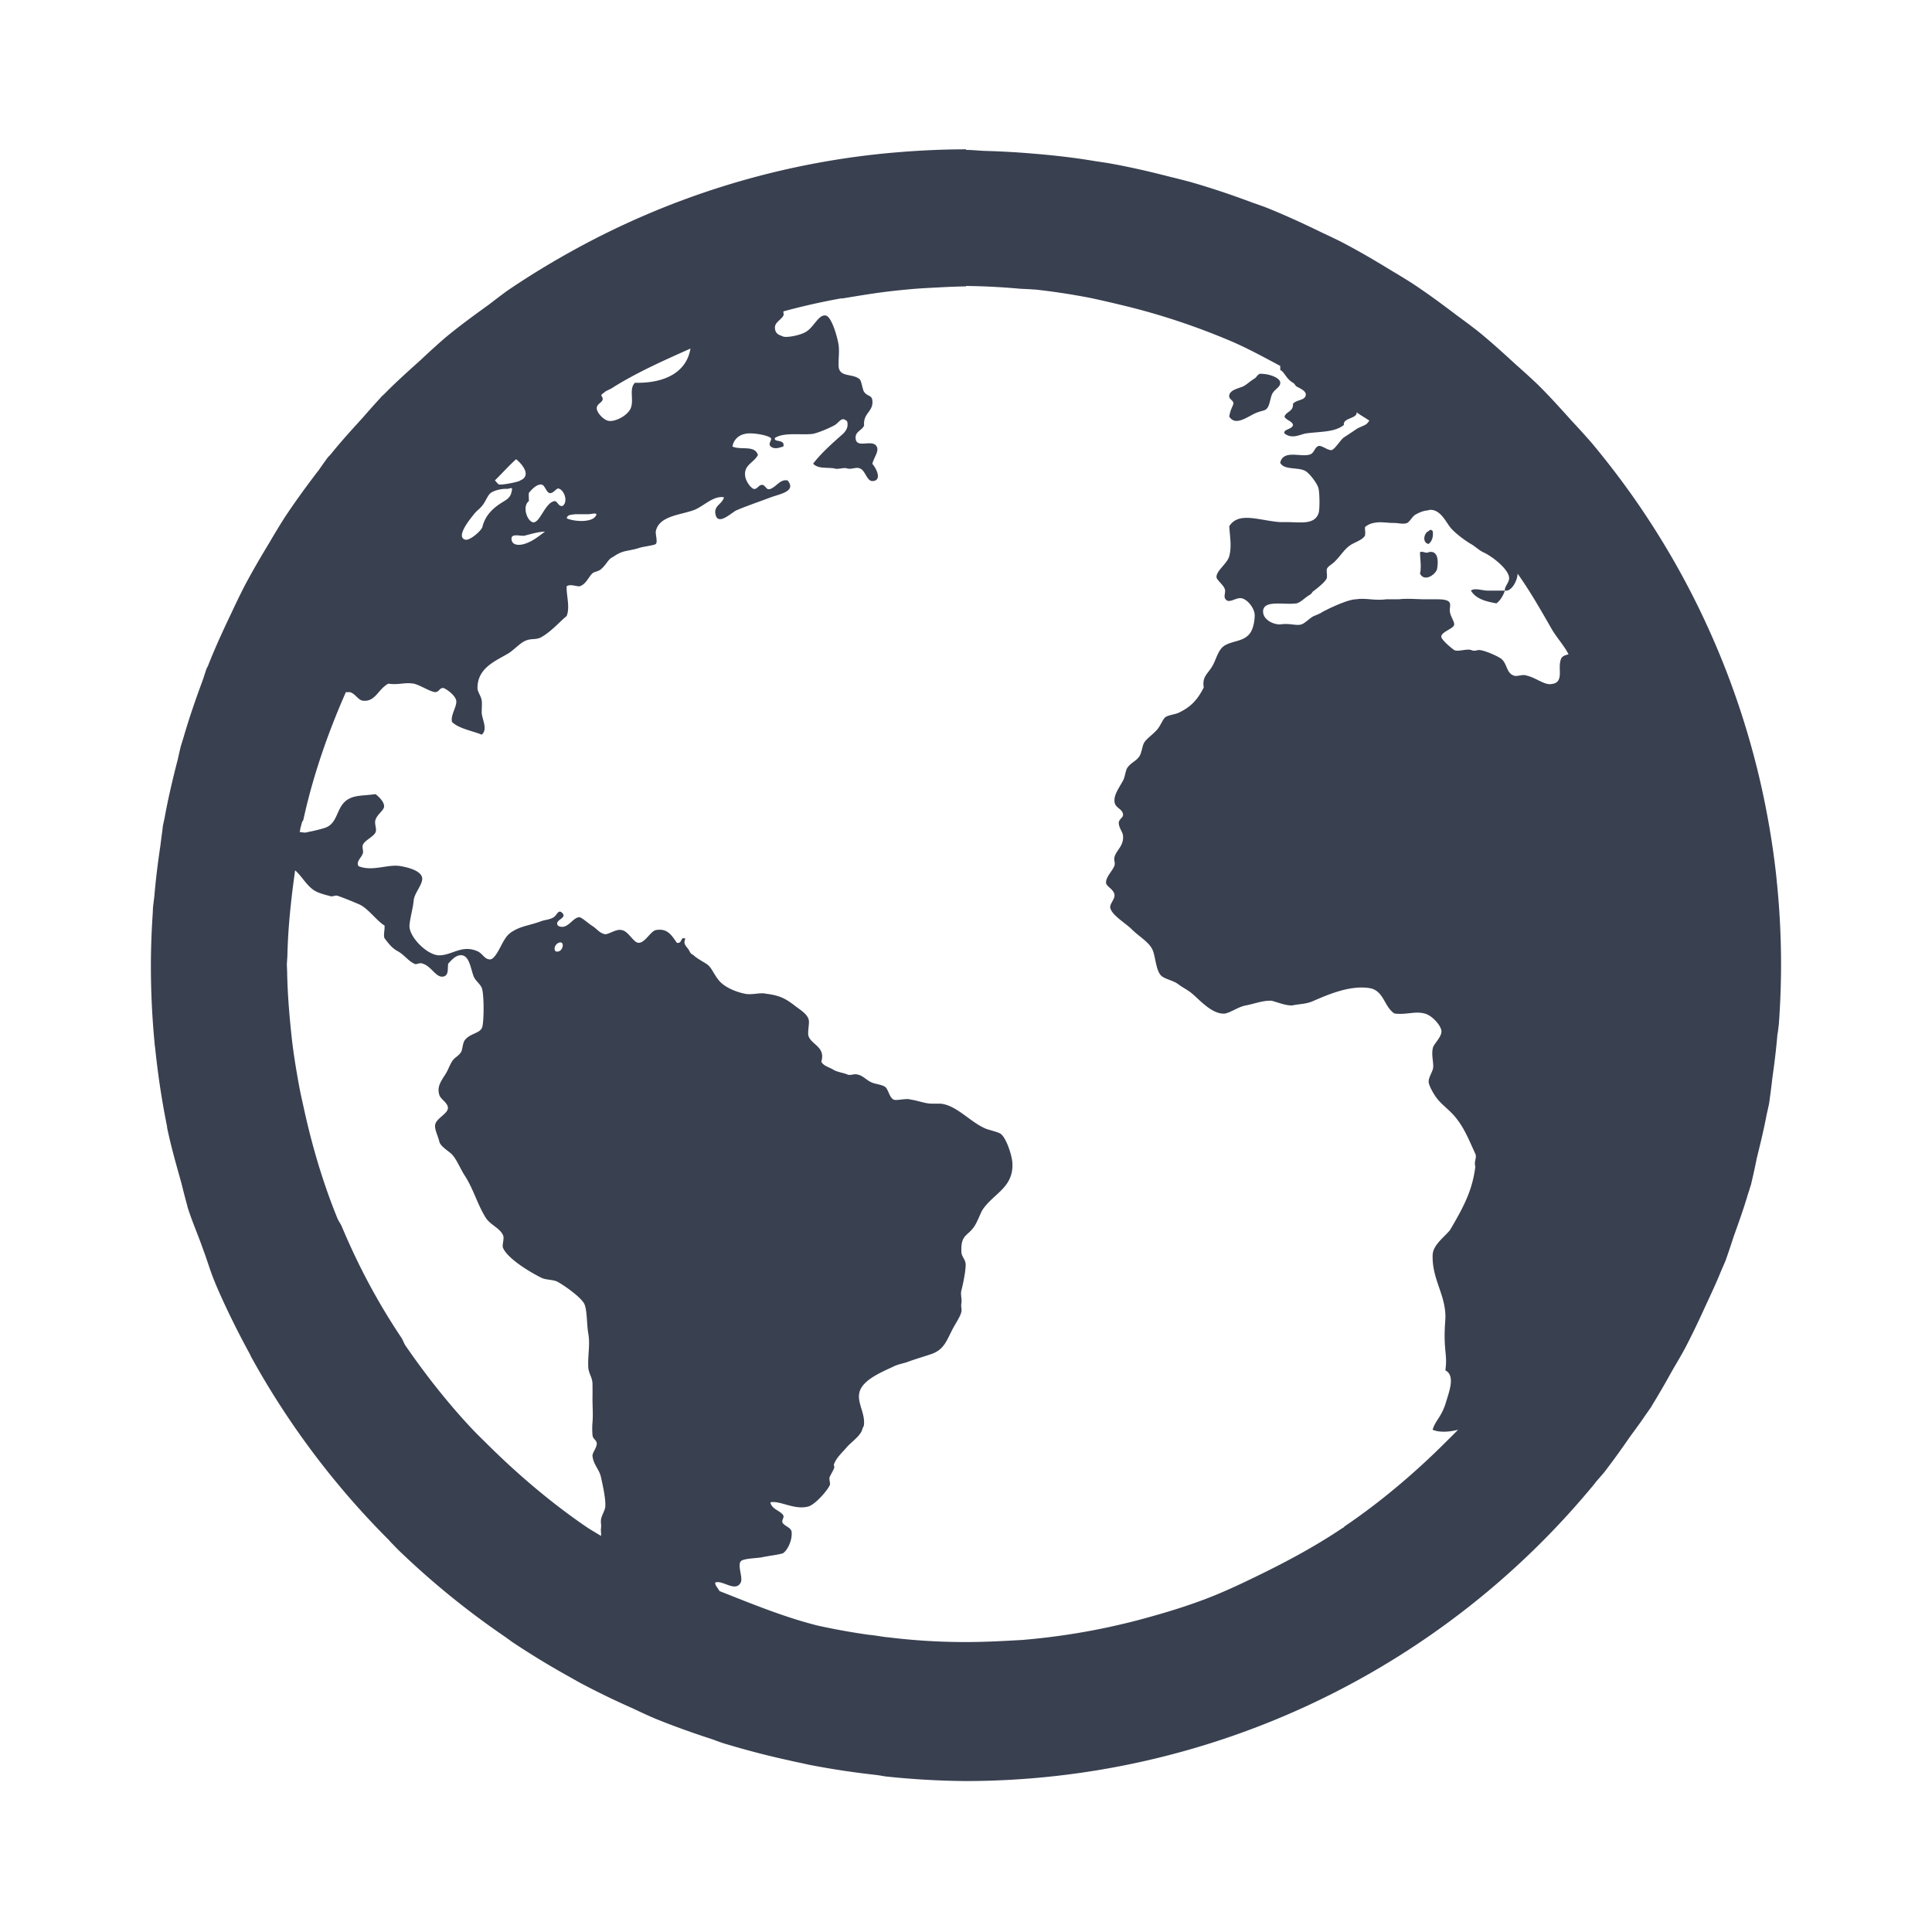 <?xml version="1.0" encoding="UTF-8" standalone="no"?>
<!-- Created with Inkscape (http://www.inkscape.org/) -->

<svg
   xmlns:dc="http://purl.org/dc/elements/1.1/"
   xmlns:cc="http://creativecommons.org/ns#"
   xmlns:rdf="http://www.w3.org/1999/02/22-rdf-syntax-ns#"
   xmlns:svg="http://www.w3.org/2000/svg"
   xmlns="http://www.w3.org/2000/svg"
   xmlns:sodipodi="http://sodipodi.sourceforge.net/DTD/sodipodi-0.dtd"
   xmlns:inkscape="http://www.inkscape.org/namespaces/inkscape"
   width="256"
   height="256"
   viewBox="0 0 67.733 67.733"
   version="1.1"
   id="svg8"
   inkscape:version="0.92.2 5c3e80d, 2017-08-06"
   sodipodi:docname="internet.svg">
  <defs
     id="defs2" />
  <sodipodi:namedview
     id="base"
     pagecolor="#ffffff"
     bordercolor="#666666"
     borderopacity="1.0"
     inkscape:pageopacity="0.0"
     inkscape:pageshadow="2"
     inkscape:zoom="0.98994949"
     inkscape:cx="137.16115"
     inkscape:cy="112.15914"
     inkscape:document-units="mm"
     inkscape:current-layer="layer1"
     showgrid="false"
     units="px"
     inkscape:window-width="1280"
     inkscape:window-height="661"
     inkscape:window-x="0"
     inkscape:window-y="30"
     inkscape:window-maximized="1" />
  <g
     inkscape:label="Layer 1"
     inkscape:groupmode="layer"
     id="layer1"
     transform="translate(0,-229.267)">
    <path
       inkscape:connector-curvature="0"
       style="fill:#394050;fill-opacity:1;stroke:none;stroke-width:4.762"
       d="m 33.869,234.502 c -0.964,0 -1.916,0.054 -2.856,0.144 -3.901,0.387 -7.566,1.561 -10.845,3.358 -0.82,0.45 -1.622,0.936 -2.39,1.46 a 28.574,28.574 0 0 0 -0.614,0.464 c -0.537,0.389 -1.073,0.776 -1.581,1.201 a 28.574,28.574 0 0 0 -0.818,0.743 c -0.439,0.396 -0.879,0.787 -1.293,1.21 -0.012,0.013 -0.025,0.018 -0.038,0.036 a 28.574,28.574 0 0 0 -0.065,0.054 28.573,28.574 0 0 0 0,0.009 28.574,28.574 0 0 0 -0.632,0.707 c -0.38,0.419 -0.761,0.833 -1.116,1.274 -0.01,0.012 -0.018,0.018 -0.029,0.036 a 28.574,28.574 0 0 0 -0.103,0.108 28.573,28.574 0 0 0 -0.316,0.446 28.574,28.574 0 0 0 -0.085,0.108 c -0.393,0.52 -0.777,1.044 -1.135,1.591 a 28.574,28.574 0 0 0 -0.512,0.846 c -0.314,0.518 -0.621,1.042 -0.902,1.58 a 28.574,28.574 0 0 0 -0.428,0.884 c -0.28,0.585 -0.55,1.172 -0.791,1.777 -0.01,0.018 -0.018,0.054 -0.027,0.072 a 28.574,28.574 0 0 0 -0.056,0.108 28.573,28.574 0 0 0 -0.103,0.317 28.574,28.574 0 0 0 -0.038,0.108 c -0.24,0.648 -0.467,1.303 -0.66,1.972 a 28.574,28.574 0 0 0 -0.103,0.335 28.573,28.574 0 0 0 -0.103,0.455 28.574,28.574 0 0 0 -0.029,0.108 c -0.166,0.648 -0.317,1.298 -0.437,1.962 a 28.573,28.574 0 0 0 -0.009,0.036 28.574,28.574 0 0 0 -0.047,0.223 28.573,28.574 0 0 0 0,0.009 28.574,28.574 0 0 0 -0.018,0.162 28.573,28.574 0 0 0 -0.065,0.493 c -0.088,0.594 -0.164,1.19 -0.214,1.795 a 28.574,28.574 0 0 0 -0.047,0.382 28.573,28.574 0 0 0 0,0.009 28.574,28.574 0 0 0 -0.009,0.196 28.573,28.574 0 0 0 -0.065,1.73 c -7.2e-5,0.018 0,0.054 0,0.072 0,0 0,0.009 0,0.009 a 28.573,28.574 0 0 0 0,0.018 28.574,28.574 0 0 0 0.14,2.837 28.573,28.574 0 0 0 0.009,0.054 28.574,28.574 0 0 0 0.418,2.763 28.573,28.574 0 0 0 0,0.018 28.573,28.574 0 0 0 0,0.009 c 0.135,0.664 0.322,1.307 0.502,1.953 a 28.574,28.574 0 0 0 0.205,0.79 28.573,28.574 0 0 0 0.009,0.036 c 0,0 0,0.009 0,0.009 0.139,0.446 0.324,0.875 0.484,1.312 a 28.574,28.574 0 0 0 0.083,0.232 c 0.135,0.36 0.241,0.736 0.391,1.089 a 28.574,28.574 0 0 0 0.009,0.01 28.573,28.574 0 0 0 0,0.018 c 0.359,0.846 0.765,1.663 1.2,2.465 a 28.574,28.574 0 0 0 0.047,0.09 28.573,28.574 0 0 0 0,0.01 28.573,28.574 0 0 0 4.837,6.445 c 0.012,0.012 0.034,0.036 0.047,0.054 a 28.573,28.574 0 0 0 0.288,0.297 28.573,28.574 0 0 0 3.776,3.07 c 0.067,0.054 0.13,0.09 0.195,0.144 a 28.573,28.574 0 0 0 2.046,1.247 c 0.128,0.072 0.253,0.144 0.381,0.214 a 28.573,28.574 0 0 0 1.823,0.884 c 0.267,0.126 0.528,0.25 0.8,0.364 a 28.573,28.574 0 0 0 1.981,0.716 c 0.193,0.072 0.382,0.144 0.577,0.196 a 28.573,28.574 0 0 0 2.13,0.549 c 0.217,0.054 0.432,0.09 0.651,0.144 a 28.573,28.574 0 0 0 2.381,0.364 c 0.115,0.013 0.228,0.036 0.344,0.054 a 28.573,28.574 0 0 0 2.818,0.162 28.573,28.574 0 0 0 22.044,-10.427 c 0.014,-0.017 0.023,-0.036 0.038,-0.054 a 28.573,28.574 0 0 0 0.298,-0.344 28.573,28.574 0 0 0 0.884,-1.219 c 0.18,-0.252 0.368,-0.495 0.539,-0.754 a 28.573,28.574 0 0 0 0.242,-0.344 28.573,28.574 0 0 0 0,-0.01 28.573,28.574 0 0 0 0.698,-1.201 c 0.162,-0.281 0.331,-0.56 0.484,-0.846 a 28.573,28.574 0 0 0 0.67,-1.386 c 0.202,-0.434 0.406,-0.866 0.586,-1.312 a 28.573,28.574 0 0 0 0.149,-0.344 28.574,28.574 0 0 0 0.279,-0.828 c 0.175,-0.491 0.354,-0.985 0.502,-1.489 a 28.573,28.574 0 0 0 0.121,-0.382 28.573,28.574 0 0 0 0,-0.009 28.574,28.574 0 0 0 0.094,-0.409 28.573,28.574 0 0 0 0.083,-0.391 c 0.004,-0.015 0.006,-0.036 0.009,-0.054 0.128,-0.518 0.255,-1.033 0.354,-1.562 a 28.573,28.574 0 0 0 0.085,-0.382 28.573,28.574 0 0 0 0.112,-0.875 c 0.07,-0.497 0.133,-0.992 0.176,-1.498 5.4e-4,-0.006 -5.22e-4,-0.012 0,-0.018 a 28.573,28.574 0 0 0 0.029,-0.18 28.574,28.574 0 0 0 0.029,-0.25 28.573,28.574 0 0 0 0,-0.018 28.574,28.574 0 0 0 0.074,-2 c 0,-0.006 0,-0.012 0,-0.018 a 28.574,28.574 0 0 0 0,-0.009 c 0,-0.018 3.6e-5,-0.036 0,-0.054 a 28.574,28.574 0 0 0 -0.139,-2.772 28.573,28.574 0 0 0 0,-0.018 28.574,28.574 0 0 0 -0.009,-0.036 28.573,28.574 0 0 0 0,-0.036 28.574,28.574 0 0 0 0,-0.009 c -0.094,-0.929 -0.237,-1.843 -0.418,-2.744 -0.19,-0.943 -0.427,-1.865 -0.707,-2.772 -0.568,-1.837 -1.316,-3.597 -2.223,-5.255 -0.458,-0.837 -0.96,-1.652 -1.498,-2.437 -0.512,-0.747 -1.058,-1.463 -1.637,-2.158 a 28.574,28.574 0 0 0 -0.707,-0.781 c -0.398,-0.443 -0.794,-0.884 -1.219,-1.301 a 28.574,28.574 0 0 0 -0.726,-0.661 c -0.447,-0.41 -0.894,-0.819 -1.367,-1.201 a 28.574,28.574 0 0 0 -0.707,-0.529 c -0.526,-0.4 -1.055,-0.792 -1.609,-1.154 a 28.574,28.574 0 0 0 -0.716,-0.437 c -0.568,-0.349 -1.146,-0.686 -1.739,-0.995 A 28.574,28.574 0 0 0 46.37,237.433 c -0.667,-0.326 -1.342,-0.637 -2.037,-0.913 a 28.574,28.574 0 0 0 -0.409,-0.144 c -0.713,-0.268 -1.438,-0.513 -2.176,-0.725 a 28.574,28.574 0 0 0 -0.726,-0.185 c -0.705,-0.182 -1.414,-0.346 -2.139,-0.475 a 28.574,28.574 0 0 0 -0.474,-0.072 c -0.737,-0.126 -1.478,-0.209 -2.232,-0.27 a 28.574,28.574 0 0 0 -1.6,-0.09 c -0.237,-0.006 -0.468,-0.036 -0.707,-0.036 z m 0,4.79 a 23.811,23.811 0 0 1 1.804,0.09 c 0.191,0.018 0.383,0.017 0.577,0.036 0.015,0.003 0.031,-0.002 0.047,0 a 23.811,23.811 0 0 1 1.944,0.297 c 0.424,0.09 0.843,0.189 1.284,0.297 1.222,0.301 2.432,0.709 3.572,1.19 0.629,0.265 1.186,0.574 1.786,0.893 0,0.036 0.004,0.09 0,0.144 0.139,0.054 0.214,0.319 0.447,0.446 0.086,0.054 0.067,0.108 0.149,0.144 0.139,0.072 0.326,0.162 0.298,0.297 -0.04,0.189 -0.314,0.144 -0.447,0.297 0.018,0.275 -0.226,0.261 -0.298,0.446 0.043,0.126 0.28,0.162 0.298,0.297 -0.025,0.162 -0.355,0.144 -0.298,0.297 0.257,0.2 0.501,0.054 0.744,0 0.532,-0.072 1.011,-0.036 1.339,-0.297 -0.043,-0.254 0.475,-0.218 0.447,-0.446 0.135,0.108 0.311,0.198 0.447,0.297 -0.05,0.054 -0.092,0.126 -0.149,0.144 -0.101,0.054 -0.208,0.09 -0.298,0.144 -0.131,0.09 -0.293,0.198 -0.446,0.297 -0.112,0.072 -0.332,0.446 -0.447,0.446 -0.139,0 -0.346,-0.18 -0.447,-0.144 -0.142,0.054 -0.137,0.241 -0.298,0.297 -0.314,0.108 -0.931,-0.184 -1.042,0.288 0.131,0.272 0.654,0.144 0.893,0.297 0.146,0.09 0.407,0.43 0.447,0.596 0.04,0.126 0.058,0.751 0,0.893 -0.146,0.382 -0.602,0.304 -1.042,0.297 h -0.298 c -0.739,-0.054 -1.454,-0.38 -1.786,0.144 0.025,0.403 0.09,0.697 0,1.051 -0.068,0.257 -0.461,0.513 -0.447,0.734 0.007,0.108 0.269,0.286 0.298,0.446 0.018,0.09 -0.04,0.22 0,0.297 0.124,0.232 0.374,-0.054 0.595,0 0.211,0.054 0.446,0.36 0.446,0.596 0,0.162 -0.041,0.441 -0.149,0.605 -0.211,0.315 -0.593,0.275 -0.893,0.446 -0.246,0.144 -0.3,0.488 -0.446,0.734 -0.157,0.268 -0.362,0.365 -0.298,0.743 -0.214,0.425 -0.45,0.689 -0.893,0.893 -0.128,0.054 -0.329,0.072 -0.447,0.144 -0.097,0.072 -0.166,0.293 -0.298,0.446 -0.167,0.185 -0.357,0.304 -0.447,0.446 -0.068,0.108 -0.077,0.293 -0.149,0.446 -0.103,0.2 -0.314,0.247 -0.447,0.446 -0.061,0.09 -0.081,0.322 -0.149,0.446 -0.153,0.275 -0.326,0.502 -0.298,0.743 0.025,0.229 0.283,0.236 0.298,0.446 0.014,0.108 -0.153,0.162 -0.149,0.297 0.007,0.182 0.135,0.304 0.149,0.446 0.032,0.353 -0.233,0.504 -0.298,0.743 -0.032,0.108 0.029,0.205 0,0.297 -0.058,0.18 -0.294,0.385 -0.298,0.596 -0.007,0.144 0.283,0.236 0.298,0.446 0.011,0.144 -0.178,0.315 -0.149,0.446 0.054,0.257 0.544,0.544 0.744,0.743 0.271,0.272 0.626,0.459 0.744,0.743 0.101,0.243 0.112,0.711 0.298,0.893 0.139,0.126 0.417,0.162 0.595,0.297 0.167,0.126 0.271,0.162 0.447,0.297 0.289,0.229 0.73,0.77 1.191,0.734 0.243,-0.054 0.473,-0.241 0.744,-0.288 0.282,-0.054 0.607,-0.18 0.893,-0.162 0.218,0.054 0.506,0.18 0.735,0.162 0.239,-0.054 0.473,-0.036 0.744,-0.162 0.471,-0.203 1.249,-0.547 1.935,-0.446 0.525,0.072 0.525,0.661 0.893,0.893 0.418,0.054 0.715,-0.09 1.051,0 0.254,0.054 0.57,0.405 0.595,0.605 0.025,0.203 -0.269,0.463 -0.298,0.596 -0.068,0.275 0.047,0.569 0,0.743 -0.04,0.144 -0.153,0.308 -0.149,0.446 0,0.126 0.169,0.432 0.298,0.596 0.157,0.2 0.402,0.378 0.595,0.596 0.346,0.4 0.501,0.81 0.744,1.339 0.061,0.126 -0.058,0.275 0,0.446 -0.103,0.801 -0.368,1.346 -0.893,2.232 -0.246,0.286 -0.608,0.536 -0.605,0.893 -0.018,0.857 0.486,1.404 0.446,2.232 -0.086,1.114 0.086,1.19 0,1.786 0.375,0.189 0.112,0.797 0,1.19 -0.16,0.472 -0.357,0.58 -0.446,0.893 0.254,0.108 0.611,0.072 0.893,0 -0.142,0.144 -0.3,0.301 -0.447,0.446 -1.062,1.062 -2.269,2.084 -3.516,2.93 -0.02,0.013 -0.036,0.036 -0.056,0.054 a 23.811,23.811 0 0 1 -0.038,0.018 c -1.027,0.691 -2.124,1.267 -3.246,1.804 a 23.811,23.811 0 0 1 -1.125,0.511 c -0.896,0.373 -1.838,0.657 -2.79,0.911 a 23.811,23.811 0 0 1 -4.083,0.697 c -0.647,0.036 -1.299,0.072 -1.963,0.072 -0.907,0 -1.8,-0.054 -2.679,-0.162 -0.234,-0.018 -0.464,-0.072 -0.698,-0.09 a 23.811,23.811 0 0 1 -1.814,-0.326 c -1.187,-0.299 -2.325,-0.77 -3.441,-1.21 -0.043,-0.09 -0.16,-0.202 -0.149,-0.297 0.246,-0.108 0.711,0.355 0.893,0 0.09,-0.162 -0.117,-0.58 0,-0.743 0.086,-0.108 0.569,-0.108 0.744,-0.144 0.254,-0.054 0.601,-0.09 0.744,-0.144 0.157,-0.108 0.326,-0.452 0.298,-0.743 -0.014,-0.144 -0.19,-0.18 -0.298,-0.297 -0.09,-0.108 0.061,-0.198 0,-0.297 -0.115,-0.162 -0.4,-0.203 -0.447,-0.446 0.343,-0.072 0.843,0.284 1.339,0.144 0.232,-0.072 0.637,-0.526 0.744,-0.743 0.032,-0.072 -0.04,-0.212 0,-0.297 0.043,-0.09 0.135,-0.252 0.149,-0.297 0.032,-0.126 -0.029,-0.072 0,-0.144 0.086,-0.243 0.304,-0.419 0.447,-0.596 0.11,-0.126 0.346,-0.308 0.447,-0.446 0.113,-0.144 0.07,-0.162 0.149,-0.297 0.072,-0.432 -0.252,-0.812 -0.149,-1.192 0.113,-0.428 0.776,-0.697 1.191,-0.893 0.142,-0.072 0.329,-0.108 0.446,-0.144 0.286,-0.108 0.625,-0.205 0.893,-0.297 0.447,-0.162 0.526,-0.482 0.744,-0.893 0.103,-0.189 0.28,-0.455 0.298,-0.596 0.018,-0.126 -0.025,-0.144 0,-0.297 0.025,-0.144 -0.04,-0.286 0,-0.446 0.054,-0.203 0.149,-0.664 0.149,-0.893 0,-0.189 -0.142,-0.275 -0.149,-0.446 -0.032,-0.617 0.218,-0.554 0.447,-0.893 0.113,-0.162 0.219,-0.473 0.298,-0.596 0.386,-0.572 1.088,-0.772 1.042,-1.636 -0.018,-0.286 -0.236,-0.949 -0.447,-1.042 -0.119,-0.054 -0.271,-0.09 -0.447,-0.144 -0.561,-0.211 -1.051,-0.846 -1.637,-0.893 h -0.298 c -0.229,0 -0.487,-0.108 -0.744,-0.144 -0.16,-0.054 -0.499,0.054 -0.595,0 -0.146,-0.072 -0.18,-0.364 -0.298,-0.446 -0.097,-0.072 -0.3,-0.09 -0.446,-0.144 -0.232,-0.09 -0.324,-0.279 -0.595,-0.297 -0.086,0 -0.205,0.054 -0.298,0 -0.146,-0.054 -0.307,-0.072 -0.447,-0.144 -0.171,-0.108 -0.375,-0.144 -0.447,-0.297 0.157,-0.515 -0.343,-0.592 -0.447,-0.893 -0.047,-0.144 0.047,-0.47 0,-0.596 -0.061,-0.18 -0.25,-0.301 -0.447,-0.446 -0.343,-0.268 -0.549,-0.385 -1.042,-0.446 -0.218,-0.054 -0.483,0.054 -0.744,0 -0.275,-0.054 -0.682,-0.207 -0.893,-0.446 -0.2,-0.232 -0.271,-0.484 -0.447,-0.596 -0.167,-0.108 -0.332,-0.191 -0.447,-0.297 -0.054,-0.054 -0.099,-0.036 -0.149,-0.144 -0.086,-0.18 -0.252,-0.232 -0.149,-0.446 -0.189,-0.09 -0.094,0.182 -0.298,0.144 -0.186,-0.261 -0.326,-0.522 -0.744,-0.446 -0.189,0.054 -0.37,0.443 -0.595,0.446 -0.186,0 -0.352,-0.407 -0.595,-0.446 -0.186,-0.054 -0.467,0.162 -0.595,0.144 -0.204,-0.054 -0.261,-0.18 -0.447,-0.297 -0.139,-0.09 -0.372,-0.304 -0.446,-0.297 -0.239,0 -0.416,0.473 -0.744,0.297 -0.16,-0.203 0.338,-0.257 0.149,-0.446 -0.142,-0.144 -0.183,0.072 -0.298,0.144 -0.131,0.09 -0.3,0.09 -0.447,0.144 -0.329,0.126 -0.636,0.162 -0.893,0.297 -0.239,0.126 -0.307,0.203 -0.446,0.446 -0.112,0.2 -0.279,0.585 -0.447,0.596 -0.2,0 -0.264,-0.211 -0.446,-0.288 -0.546,-0.239 -0.886,0.144 -1.339,0.144 -0.418,0 -1.06,-0.644 -1.042,-1.042 0.014,-0.243 0.121,-0.592 0.149,-0.893 0.025,-0.239 0.294,-0.529 0.298,-0.743 0.004,-0.297 -0.555,-0.414 -0.744,-0.446 -0.446,-0.09 -0.977,0.2 -1.488,0 -0.097,-0.162 0.092,-0.286 0.149,-0.446 0.032,-0.09 -0.032,-0.198 0,-0.297 0.058,-0.162 0.375,-0.286 0.447,-0.446 0.054,-0.126 -0.054,-0.29 0,-0.446 0.061,-0.18 0.283,-0.322 0.298,-0.446 0.018,-0.162 -0.169,-0.342 -0.298,-0.446 -0.397,0.054 -0.664,0.036 -0.893,0.144 -0.514,0.232 -0.375,0.878 -0.893,1.042 -0.175,0.054 -0.395,0.108 -0.595,0.144 -0.081,0.036 -0.187,0.005 -0.279,0 a 23.811,23.811 0 0 1 0.009,-0.036 23.811,23.811 0 0 1 0.009,-0.054 23.811,23.811 0 0 1 0,-0.018 23.811,23.811 0 0 1 0.065,-0.241 c 0.018,-0.036 0.04,-0.054 0.047,-0.09 0.339,-1.546 0.863,-3.047 1.488,-4.465 h 0.149 c 0.182,0.054 0.289,0.283 0.447,0.297 0.439,0.054 0.532,-0.403 0.893,-0.596 0.372,0.054 0.554,-0.054 0.893,0 0.229,0.054 0.566,0.279 0.744,0.297 0.153,0 0.155,-0.162 0.298,-0.144 0.142,0.054 0.422,0.275 0.447,0.446 0.025,0.214 -0.21,0.508 -0.149,0.743 0.225,0.229 0.72,0.315 1.042,0.446 0.211,-0.18 0.032,-0.497 0,-0.743 -0.004,-0.108 0.014,-0.346 0,-0.446 -0.025,-0.18 -0.149,-0.301 -0.149,-0.446 0,-0.682 0.585,-0.927 1.042,-1.19 0.196,-0.108 0.424,-0.36 0.595,-0.446 0.243,-0.126 0.395,-0.036 0.595,-0.144 0.361,-0.203 0.611,-0.511 0.893,-0.743 0.128,-0.311 -0.014,-0.734 0,-1.042 0.128,-0.09 0.307,0 0.447,0 0.218,-0.054 0.321,-0.322 0.447,-0.446 0.072,-0.072 0.212,-0.072 0.298,-0.144 0.218,-0.18 0.257,-0.371 0.447,-0.446 0.068,-0.054 0.194,-0.126 0.298,-0.162 0.142,-0.054 0.367,-0.072 0.595,-0.144 0.146,-0.054 0.538,-0.09 0.595,-0.144 0.072,-0.072 -0.018,-0.337 0,-0.446 0.113,-0.54 0.857,-0.565 1.339,-0.743 0.332,-0.126 0.68,-0.515 1.051,-0.446 -0.072,0.257 -0.362,0.284 -0.298,0.596 0.083,0.432 0.594,-0.09 0.744,-0.144 0.289,-0.126 0.803,-0.304 1.181,-0.446 0.332,-0.126 0.919,-0.209 0.605,-0.596 -0.261,-0.054 -0.376,0.205 -0.605,0.297 -0.157,0.054 -0.157,-0.126 -0.288,-0.144 -0.128,0 -0.169,0.162 -0.298,0.144 -0.128,-0.054 -0.28,-0.29 -0.298,-0.446 -0.054,-0.4 0.286,-0.452 0.447,-0.743 -0.112,-0.36 -0.589,-0.162 -0.893,-0.297 0.032,-0.214 0.193,-0.4 0.447,-0.446 0.204,-0.054 0.768,0.036 0.893,0.144 0.072,0.054 -0.112,0.198 0,0.297 0.124,0.108 0.286,0.054 0.446,0 0.058,-0.272 -0.348,-0.126 -0.298,-0.297 0.325,-0.211 0.943,-0.09 1.339,-0.144 0.229,-0.054 0.541,-0.191 0.744,-0.297 0.189,-0.108 0.246,-0.328 0.447,-0.144 0.058,0.196 -0.038,0.342 -0.149,0.446 -0.368,0.326 -0.756,0.666 -1.042,1.042 0.175,0.18 0.442,0.126 0.735,0.162 0.115,0.054 0.329,-0.036 0.447,0 0.142,0.054 0.332,-0.054 0.447,0 0.2,0.054 0.246,0.446 0.447,0.446 0.325,0 0.186,-0.387 0,-0.605 0.058,-0.225 0.237,-0.434 0.158,-0.596 -0.146,-0.297 -0.715,0.09 -0.744,-0.297 -0.018,-0.239 0.212,-0.265 0.298,-0.446 -0.04,-0.457 0.338,-0.479 0.288,-0.893 -0.025,-0.18 -0.171,-0.126 -0.288,-0.288 -0.061,-0.09 -0.086,-0.378 -0.158,-0.446 -0.246,-0.211 -0.706,-0.054 -0.735,-0.446 -0.014,-0.239 0.032,-0.491 0,-0.743 -0.032,-0.243 -0.236,-0.992 -0.447,-1.042 -0.268,-0.054 -0.426,0.445 -0.744,0.596 -0.171,0.09 -0.569,0.18 -0.744,0.144 -0.115,-0.054 -0.283,-0.072 -0.298,-0.297 -0.018,-0.203 0.223,-0.293 0.298,-0.446 0.017,-0.036 -0.006,-0.09 0,-0.144 a 23.811,23.811 0 0 1 2.018,-0.455 c 0.022,-10e-4 0.045,0.005 0.065,0 0.428,-0.072 0.865,-0.144 1.302,-0.205 a 23.811,23.811 0 0 1 0.967,-0.108 c 0.364,-0.036 0.732,-0.054 1.098,-0.072 a 23.811,23.811 0 0 1 0.949,-0.036 z m -9.664,2.195 v 0.009 c -0.149,0.868 -0.972,1.215 -1.944,1.19 -0.218,0.211 -0.027,0.603 -0.149,0.893 -0.101,0.243 -0.501,0.464 -0.744,0.446 -0.175,0 -0.447,-0.279 -0.447,-0.446 0,-0.203 0.333,-0.211 0.158,-0.446 0.007,-0.054 0.099,-0.09 0.149,-0.144 0.097,-0.054 0.201,-0.09 0.298,-0.162 0.864,-0.533 1.747,-0.922 2.679,-1.339 z m 19.933,0.893 v 0.009 c -0.09,0.054 -0.07,0.09 -0.149,0.144 -0.182,0.108 -0.307,0.248 -0.447,0.297 -0.196,0.072 -0.418,0.126 -0.447,0.297 -0.025,0.144 0.153,0.162 0.149,0.297 -0.072,0.18 -0.11,0.232 -0.149,0.446 0.243,0.396 0.742,-0.09 1.042,-0.162 0.131,-0.054 0.226,-0.036 0.298,-0.144 0.083,-0.126 0.085,-0.265 0.149,-0.446 0.068,-0.2 0.323,-0.272 0.298,-0.446 -0.018,-0.18 -0.451,-0.322 -0.744,-0.297 z m -26.044,2.986 c 0.225,0.182 0.542,0.576 0.149,0.743 -0.047,0.054 -0.62,0.162 -0.735,0.144 -0.047,0 -0.115,-0.108 -0.158,-0.144 0.246,-0.239 0.49,-0.515 0.744,-0.743 z m 0.893,0.893 c 0.113,0 0.166,0.29 0.298,0.297 0.128,0 0.223,-0.18 0.298,-0.162 0.2,0.054 0.338,0.455 0.149,0.605 -0.157,0.054 -0.183,-0.18 -0.298,-0.162 -0.325,0.054 -0.501,0.765 -0.744,0.743 -0.229,-0.054 -0.381,-0.58 -0.149,-0.743 0.004,-0.144 -0.011,-0.144 0,-0.288 0.072,-0.09 0.257,-0.311 0.447,-0.297 z m -1.191,0.144 c 0.068,0 0.133,-0.054 0.158,0 -0.032,0.254 -0.104,0.328 -0.298,0.446 -0.339,0.203 -0.637,0.457 -0.744,0.893 -0.032,0.126 -0.431,0.479 -0.595,0.446 -0.375,-0.09 0.212,-0.783 0.298,-0.893 0.097,-0.126 0.181,-0.162 0.288,-0.297 0.112,-0.126 0.194,-0.371 0.298,-0.446 0.115,-0.09 0.395,-0.162 0.595,-0.144 z m 32.285,0.743 h 0.009 c 0.375,-0.054 0.573,0.367 0.744,0.596 0.142,0.185 0.503,0.463 0.735,0.596 0.131,0.072 0.3,0.234 0.446,0.297 0.311,0.144 0.879,0.589 0.893,0.893 0.007,0.162 -0.171,0.304 -0.149,0.446 h 0.009 c 0.229,0.036 0.434,-0.362 0.437,-0.596 0.439,0.617 0.812,1.274 1.191,1.935 0.178,0.311 0.431,0.571 0.595,0.893 -0.211,0.054 -0.265,0.09 -0.298,0.297 -0.047,0.268 0.112,0.698 -0.288,0.743 -0.254,0.054 -0.546,-0.22 -0.893,-0.297 -0.142,-0.054 -0.332,0.054 -0.447,0 -0.261,-0.09 -0.222,-0.434 -0.447,-0.596 -0.128,-0.09 -0.541,-0.275 -0.744,-0.297 -0.128,0 -0.166,0.054 -0.298,0 -0.16,-0.054 -0.46,0.072 -0.595,0 -0.128,-0.09 -0.414,-0.337 -0.447,-0.446 -0.054,-0.18 0.436,-0.297 0.447,-0.446 0.011,-0.108 -0.124,-0.272 -0.149,-0.446 -0.018,-0.108 0.025,-0.227 0,-0.297 -0.032,-0.126 -0.25,-0.144 -0.447,-0.144 h -0.447 c -0.211,0 -0.632,-0.036 -0.893,0 h -0.447 c -0.414,0.054 -0.726,-0.054 -1.051,0 -0.232,0 -0.675,0.198 -0.893,0.297 -0.11,0.054 -0.146,0.072 -0.288,0.144 -0.068,0.054 -0.212,0.108 -0.298,0.144 -0.131,0.054 -0.318,0.261 -0.447,0.297 -0.186,0.054 -0.408,-0.054 -0.744,0 -0.243,0 -0.588,-0.162 -0.595,-0.446 -0.007,-0.443 0.773,-0.22 1.191,-0.297 0.157,-0.054 0.257,-0.184 0.447,-0.297 0.09,-0.054 0.063,-0.09 0.149,-0.144 0.142,-0.108 0.422,-0.333 0.447,-0.446 0.018,-0.108 -0.014,-0.22 0,-0.297 0.018,-0.108 0.169,-0.162 0.298,-0.297 0.2,-0.2 0.345,-0.463 0.595,-0.596 0.167,-0.09 0.372,-0.162 0.447,-0.297 0.018,-0.162 -0.007,-0.162 0,-0.297 0.103,-0.09 0.212,-0.126 0.298,-0.144 0.257,-0.054 0.435,0 0.735,0 0.128,0 0.307,0.054 0.447,0 0.113,-0.072 0.183,-0.241 0.298,-0.297 0.126,-0.072 0.293,-0.144 0.447,-0.144 z m 2.679,2.828 h -0.586 c -0.211,0 -0.479,-0.108 -0.605,0 0.175,0.286 0.496,0.374 0.893,0.446 0.142,-0.108 0.233,-0.265 0.298,-0.446 z m -32.592,-2.679 h 0.446 c 0.117,0 0.251,-0.054 0.298,0 -0.076,0.315 -0.792,0.263 -1.042,0.144 0.014,-0.126 0.148,-0.126 0.298,-0.144 z m -1.042,0.596 c -0.207,0.144 -0.416,0.344 -0.744,0.446 -0.182,0.054 -0.414,0.054 -0.447,-0.144 -0.04,-0.247 0.286,-0.126 0.447,-0.144 0.211,-0.054 0.501,-0.144 0.744,-0.144 z m 30.955,0 c -0.157,0.054 -0.232,0.4 0,0.446 0.11,-0.072 0.178,-0.243 0.149,-0.446 -0.061,-0.072 -0.099,-0.054 -0.149,0 z m -0.298,0.734 v 0.009 c 0.007,0.268 0.054,0.515 0,0.743 0.153,0.297 0.517,0.054 0.595,-0.144 0.09,-0.497 -0.068,-0.666 -0.298,-0.605 -0.076,0.054 -0.219,-0.054 -0.298,0 z M 10.355,259.787 c 0.268,0.243 0.423,0.587 0.744,0.743 0.117,0.054 0.293,0.108 0.447,0.144 0.124,0.054 0.18,-0.036 0.298,0 0.254,0.09 0.544,0.209 0.744,0.297 0.304,0.126 0.632,0.594 0.893,0.743 0.014,0.162 -0.047,0.333 0,0.446 0.124,0.162 0.246,0.333 0.446,0.446 0.243,0.126 0.367,0.338 0.595,0.446 0.083,0.054 0.176,-0.054 0.298,0 0.314,0.09 0.473,0.526 0.744,0.446 0.175,-0.054 0.121,-0.275 0.149,-0.446 0.117,-0.126 0.261,-0.297 0.447,-0.297 0.296,0 0.336,0.459 0.446,0.743 0.061,0.162 0.255,0.275 0.298,0.446 0.072,0.297 0.061,1.165 0,1.339 -0.076,0.218 -0.422,0.207 -0.605,0.446 -0.086,0.108 -0.081,0.364 -0.149,0.446 -0.113,0.144 -0.212,0.162 -0.298,0.297 -0.047,0.072 -0.106,0.198 -0.149,0.297 -0.142,0.304 -0.419,0.526 -0.298,0.893 0.047,0.144 0.298,0.272 0.298,0.446 0,0.211 -0.414,0.364 -0.447,0.596 -0.025,0.162 0.095,0.371 0.149,0.596 0.04,0.162 0.346,0.337 0.447,0.446 0.167,0.185 0.293,0.509 0.446,0.743 0.3,0.461 0.451,1.035 0.744,1.489 0.157,0.232 0.488,0.349 0.595,0.596 0.054,0.126 -0.047,0.333 0,0.446 0.171,0.385 0.954,0.85 1.339,1.042 0.182,0.09 0.437,0.054 0.605,0.162 0.254,0.144 0.764,0.513 0.893,0.734 0.115,0.2 0.092,0.733 0.149,1.051 0.072,0.418 -0.018,0.731 0,1.181 0.014,0.247 0.149,0.358 0.149,0.605 0,0.09 0.004,0.358 0,0.446 -0.004,0.297 0.025,0.592 0,0.893 -0.014,0.162 -0.011,0.308 0,0.446 0.014,0.144 0.139,0.162 0.149,0.288 0.011,0.144 -0.164,0.337 -0.149,0.446 0.032,0.301 0.24,0.47 0.298,0.743 0.047,0.218 0.178,0.778 0.149,1.042 -0.018,0.144 -0.128,0.29 -0.149,0.446 -0.014,0.126 0.018,0.184 0,0.297 -0.013,0.108 0.015,0.187 0,0.27 a 23.811,23.811 0 0 1 -0.447,-0.27 c -1.268,-0.857 -2.493,-1.901 -3.572,-2.977 -0.146,-0.144 -0.304,-0.297 -0.447,-0.446 -0.861,-0.907 -1.67,-1.935 -2.381,-2.967 -0.065,-0.09 -0.094,-0.205 -0.158,-0.297 -0.825,-1.237 -1.492,-2.487 -2.074,-3.869 -0.043,-0.108 -0.115,-0.198 -0.158,-0.297 -0.504,-1.233 -0.892,-2.544 -1.181,-3.869 -0.054,-0.25 -0.112,-0.493 -0.158,-0.743 -0.117,-0.635 -0.224,-1.282 -0.288,-1.935 -0.074,-0.716 -0.128,-1.406 -0.14,-2.13 a 23.811,23.811 0 0 1 -0.009,-0.223 23.811,23.811 0 0 1 0,-0.018 23.811,23.811 0 0 1 0.018,-0.279 c 0.022,-1.028 0.131,-2.005 0.27,-3.004 z m 9.218,2.539 c 0.229,-0.108 0.186,0.265 0,0.297 -0.175,0.054 -0.171,-0.212 0,-0.297 z"
       class="ColorScheme-Text"
       id="path4" />
  </g>
</svg>
